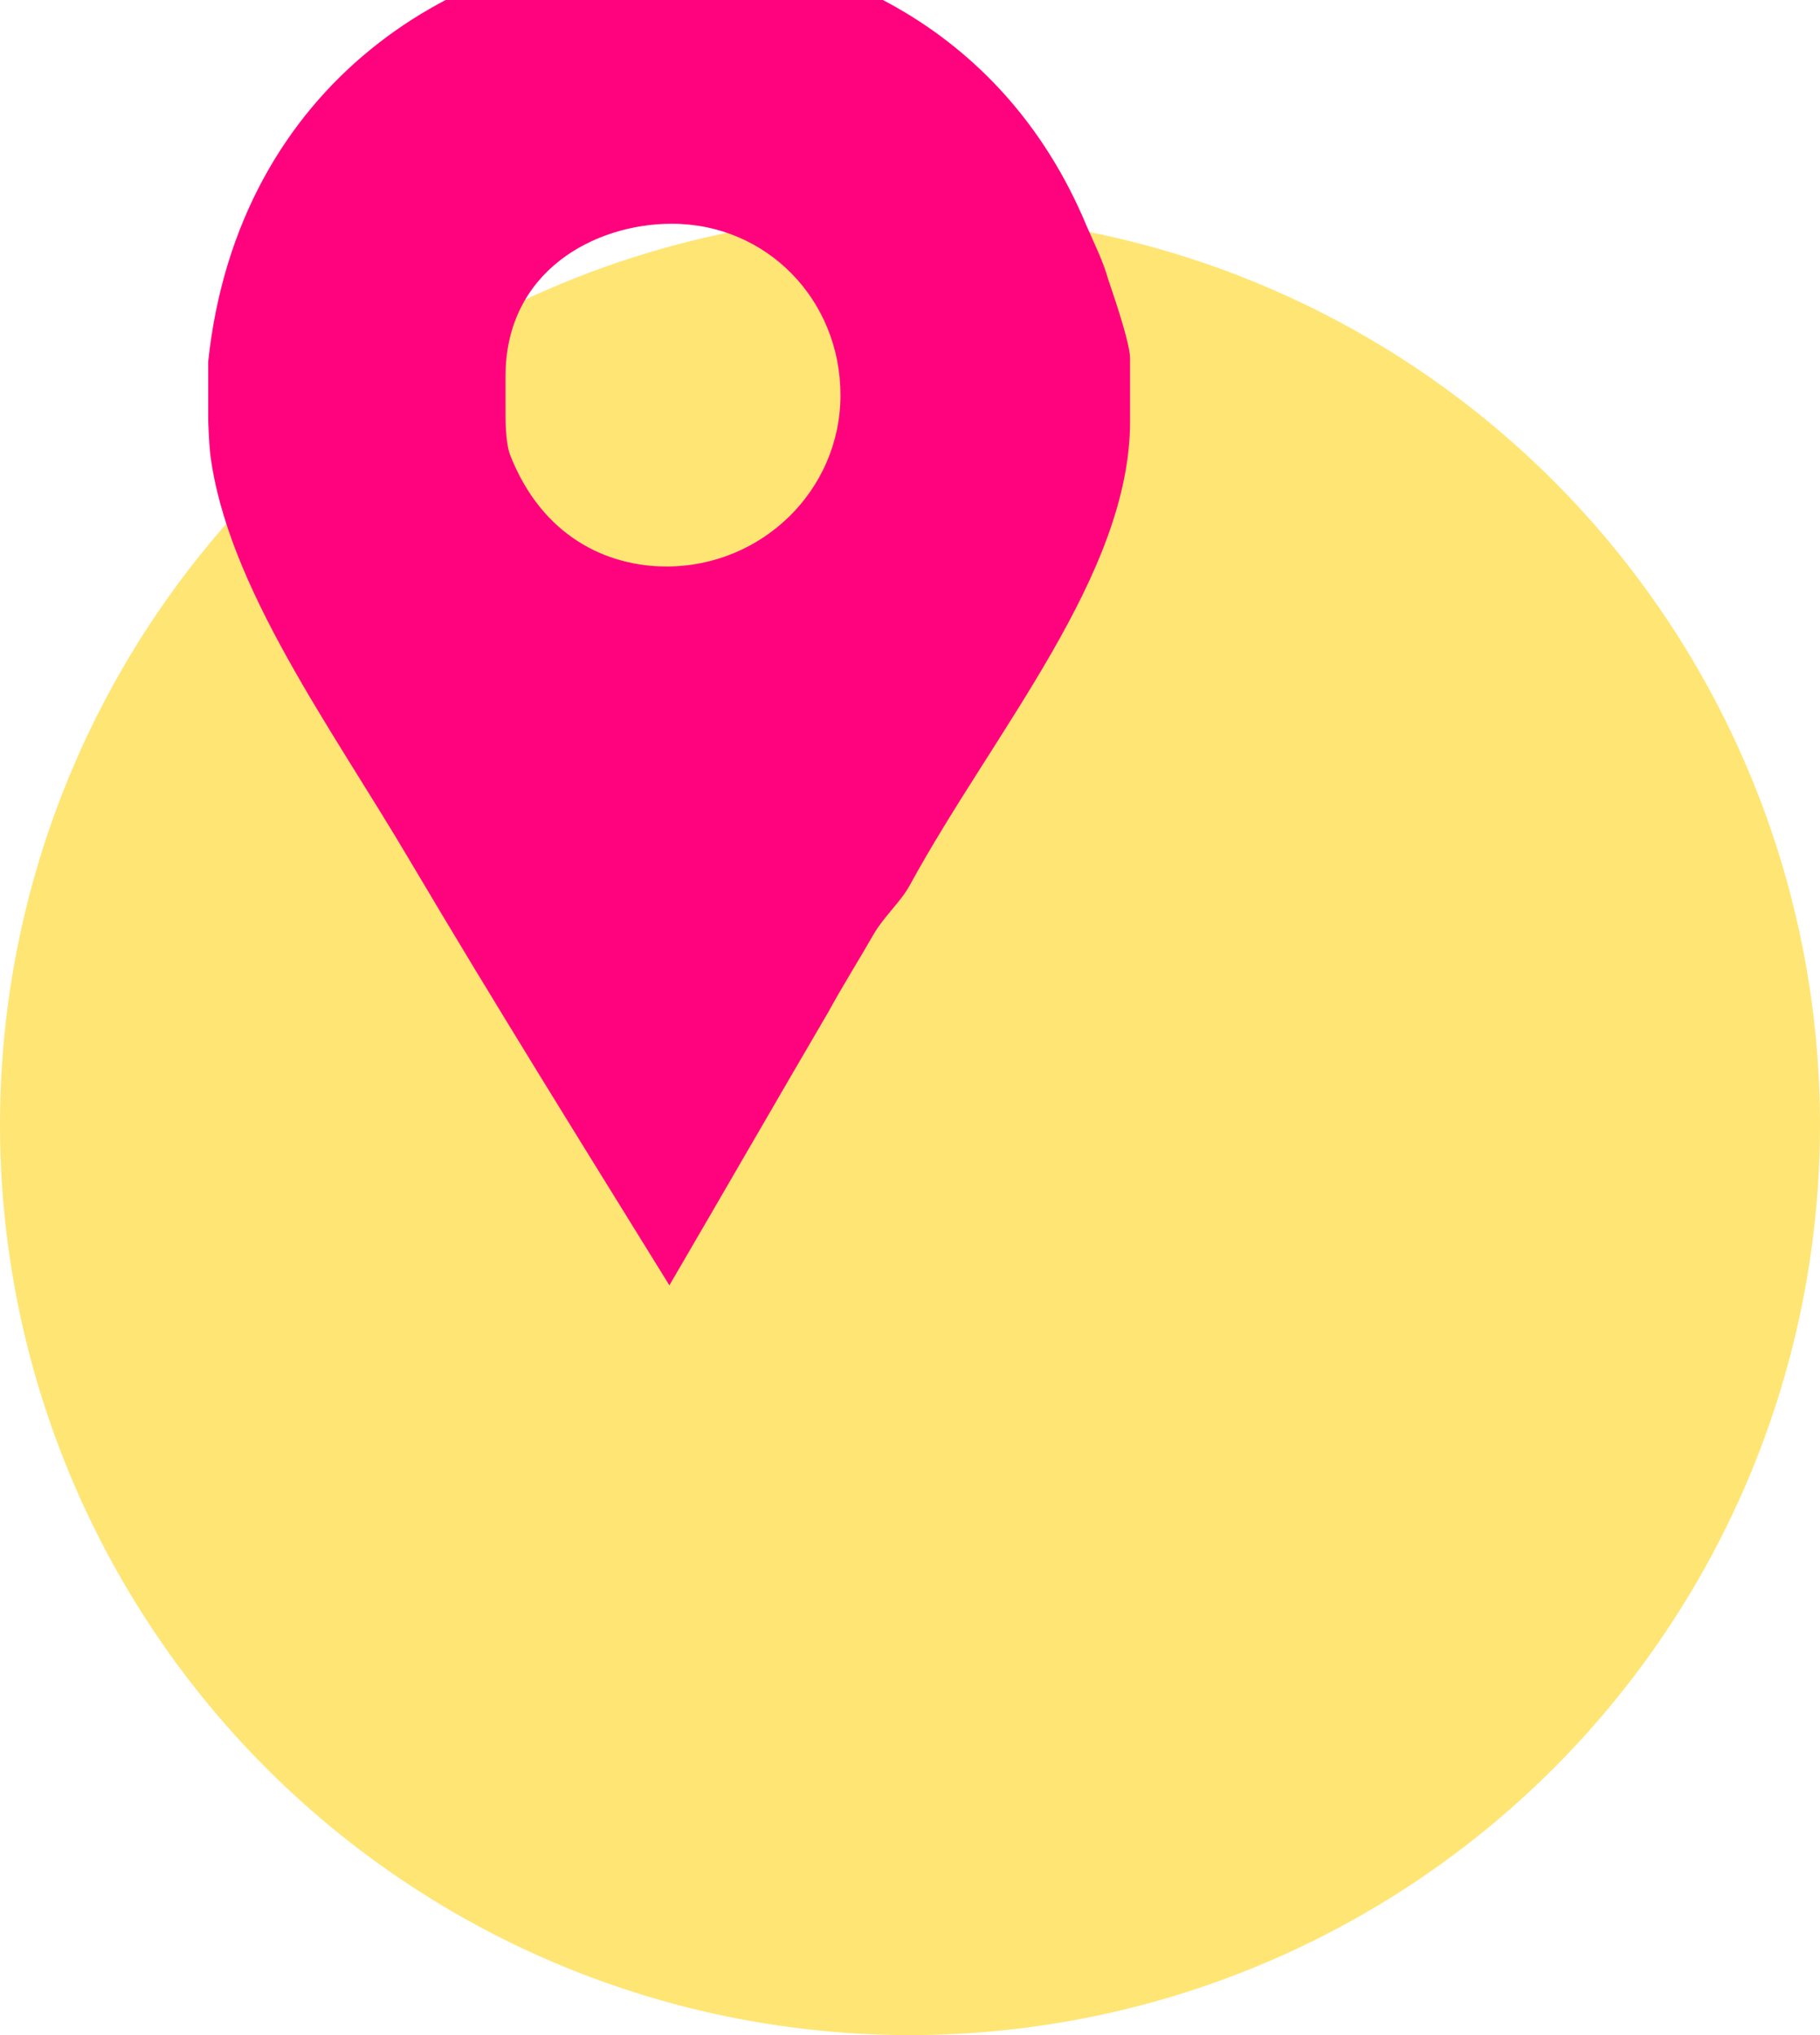 <svg width="34" height="38" viewBox="0 0 34 38" fill="none" xmlns="http://www.w3.org/2000/svg">
<circle cx="17" cy="21" r="17" fill="#FFD318" fill-opacity="0.6"/>
<g clip-path="url(#clip0)">
<path d="M20.704 5.222C20.615 4.889 20.435 4.533 20.301 4.222C18.701 0.378 15.206 -1 12.384 -1C8.606 -1 4.444 1.533 3.889 6.755V7.822C3.889 7.867 3.904 8.267 3.926 8.467C4.237 10.955 6.201 13.6 7.668 16.089C9.246 18.755 10.883 21.378 12.505 24C13.505 22.289 14.502 20.556 15.479 18.889C15.745 18.4 16.055 17.911 16.321 17.444C16.499 17.133 16.839 16.822 16.994 16.533C18.572 13.645 21.111 10.733 21.111 7.867V6.689C21.111 6.378 20.726 5.289 20.704 5.222ZM12.453 10.578C11.342 10.578 10.127 10.023 9.527 8.489C9.437 8.245 9.444 7.756 9.444 7.711V7.022C9.444 5.067 11.104 4.178 12.549 4.178C14.326 4.178 15.701 5.6 15.701 7.378C15.701 9.156 14.231 10.578 12.453 10.578Z" fill="#FF037E"/>
</g>
<defs>
<clipPath id="clip0">
<rect width="25" height="25" fill="white"/>
</clipPath>
</defs>
</svg>
